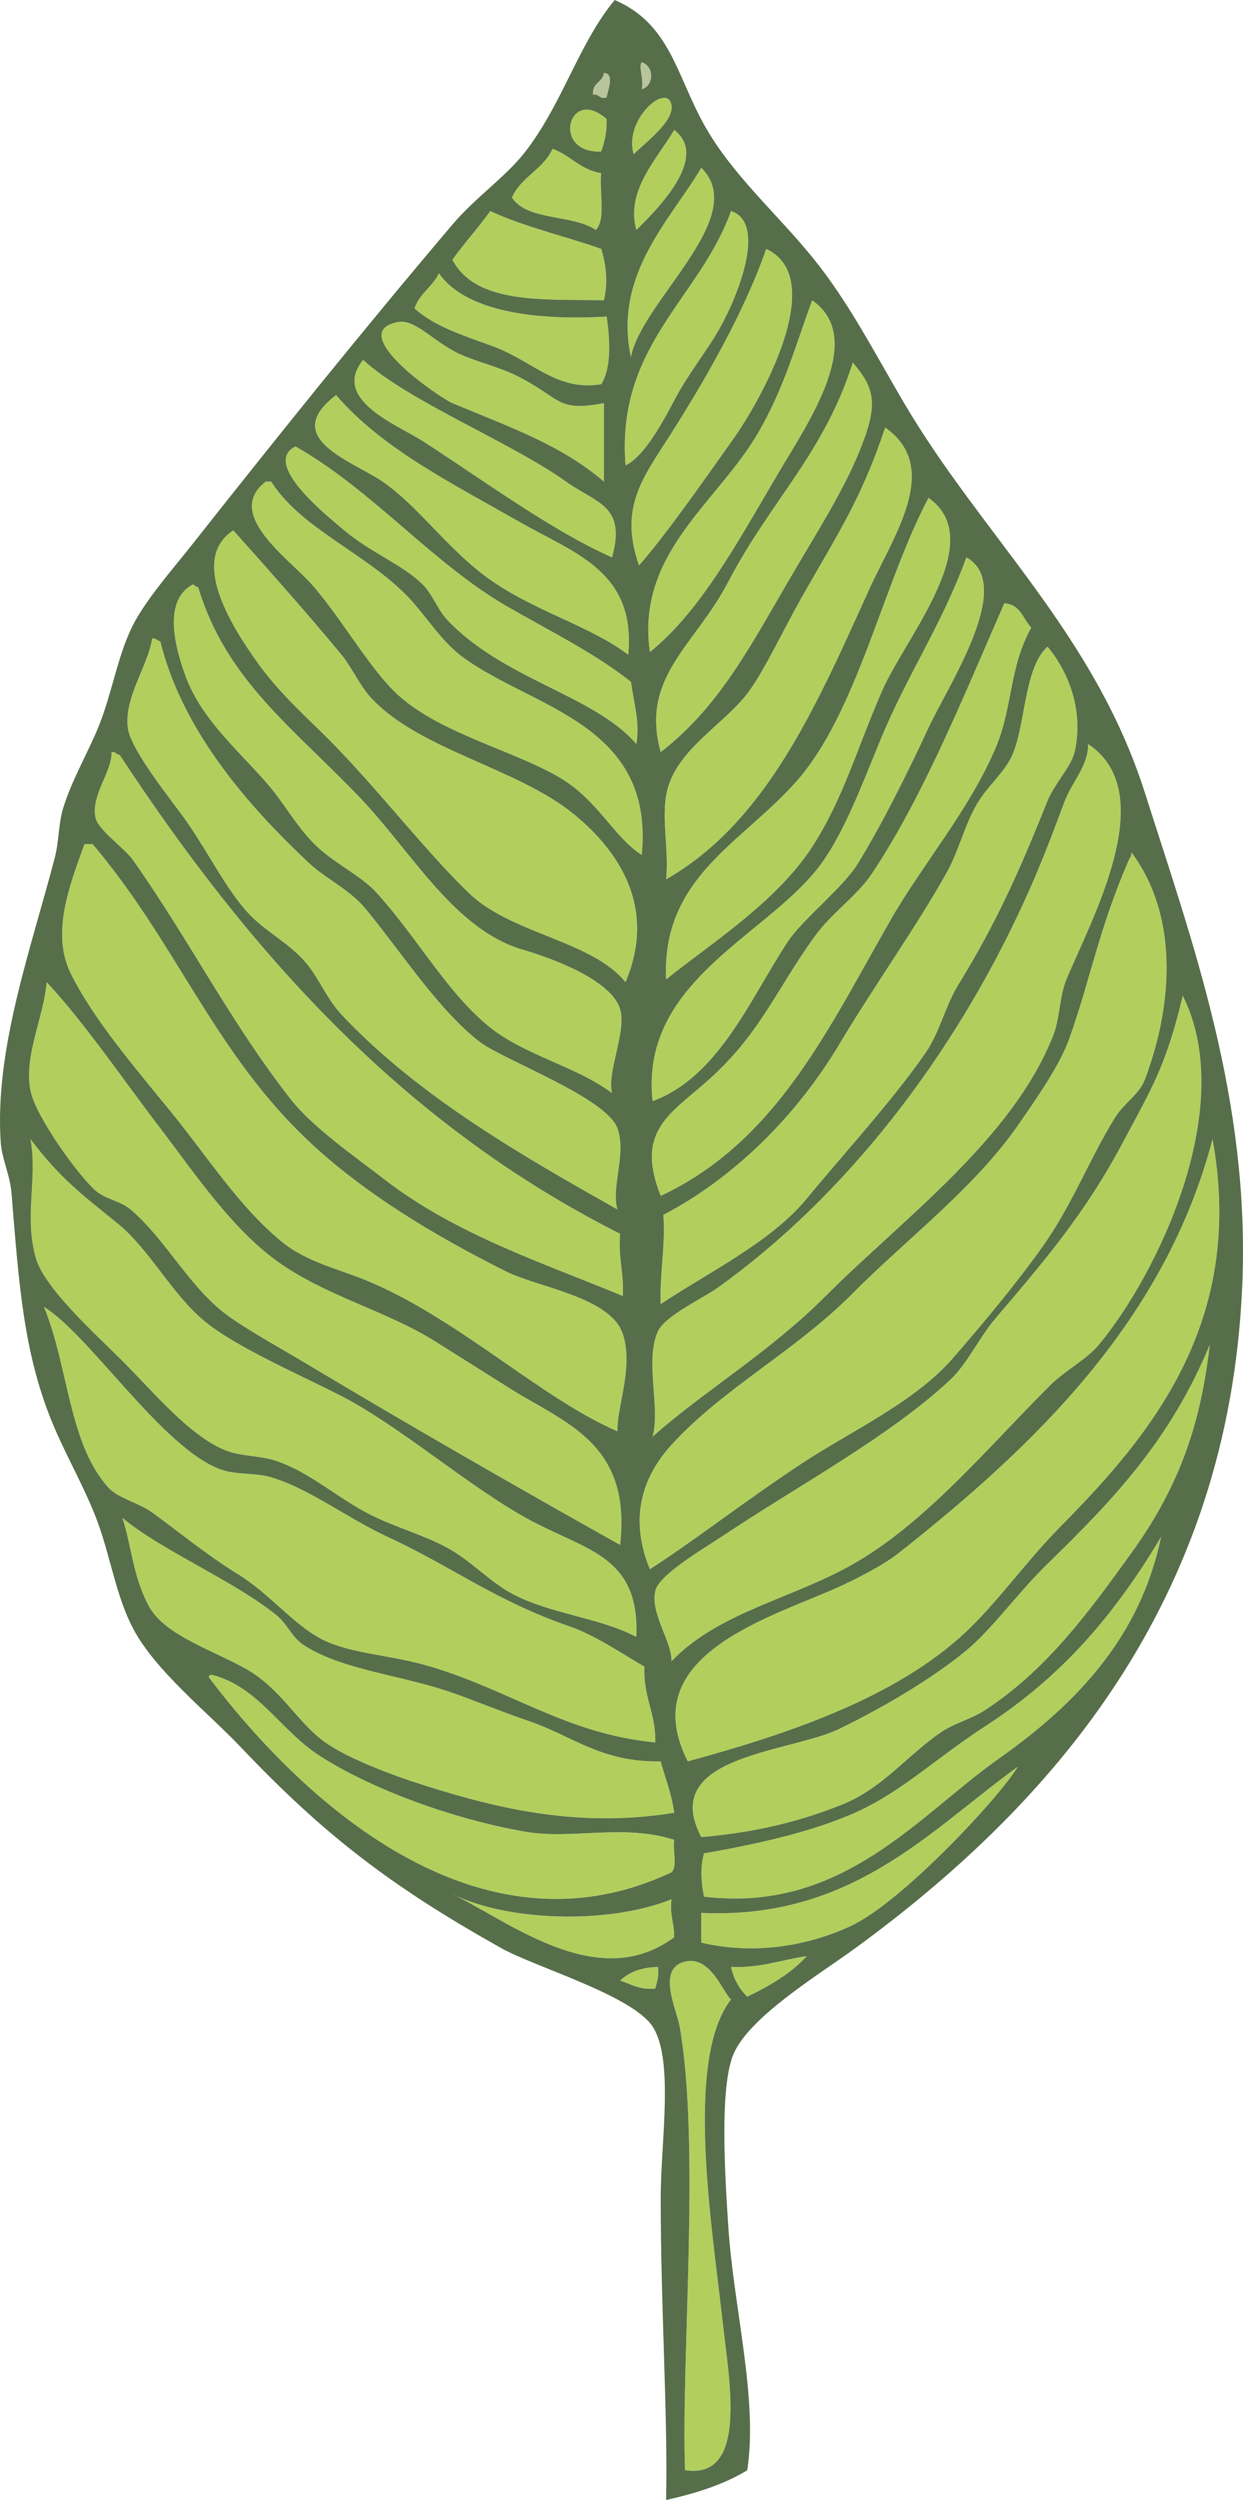 <?xml version="1.0" encoding="iso-8859-1"?>
<!-- Generator: Adobe Illustrator 19.2.0, SVG Export Plug-In . SVG Version: 6.00 Build 0)  -->
<svg version="1.1" id="&#x421;&#x43B;&#x43E;&#x439;_1"
	 xmlns="http://www.w3.org/2000/svg" xmlns:xlink="http://www.w3.org/1999/xlink" x="0px" y="0px" viewBox="0 0 110.285 221.762"
	 style="enable-background:new 0 0 110.285 221.762;" xml:space="preserve">
<g>
	<path style="fill:#B2CF5D;" d="M90.781,80.16c-6.262,13.629-15.795,25.998-27.12,34.08c-1.266,0.904-4.652,2.482-5.279,3.84
		c-1.201,2.602,0.233,6.791-0.48,9.361c4.387-3.924,10.374-7.475,15.36-12.48c6.753-6.781,16.496-13.838,20.159-23.04
		c0.656-1.647,0.561-3.497,1.2-5.04c2.224-5.361,8.446-16.564,1.92-20.88c0.017,1.997-1.422,3.271-2.159,5.28
		C93.019,74.986,91.962,77.59,90.781,80.16z"/>
	<path style="fill:#B2CF5D;" d="M72.301,83.041c-3.313,4.572-4.705,8.299-8.881,12.24c-3.596,3.395-7.221,4.713-4.8,10.799
		c10.298-4.82,14.884-14.866,20.4-24.479c2.871-5.003,7.031-9.815,9.359-15.36c1.453-3.457,1.187-7.152,3.12-10.56
		c-0.741-0.778-0.951-2.088-2.399-2.159c-3.469,7.918-7.186,17.177-11.761,24C76.016,79.496,73.819,80.945,72.301,83.041z"/>
	<path style="fill:#B2CF5D;" d="M86.7,71.281c-1.098,1.85-1.64,4.199-2.64,6c-2.704,4.87-6.452,10.09-9.601,15.359
		c-3.92,6.563-9.554,11.973-15.6,15.12c0.187,2.907-0.339,5.101-0.24,7.92c4.126-2.753,9.803-5.509,12.96-9.36
		c3.117-3.801,7.612-8.684,10.561-12.959c1.211-1.757,1.731-4.13,2.88-6c3.382-5.51,5.383-9.989,7.92-16.32
		c0.597-1.49,2.11-3.065,2.399-4.32c0.811-3.51-0.413-6.99-2.399-9.359c-2.109,1.936-1.913,6.826-3.12,9.6
		C89.149,68.506,87.639,69.699,86.7,71.281z"/>
	<path style="fill:#B2CF5D;" d="M72.54,77.041c-4.81,6.11-15.782,10.123-14.64,20.64c5.889-2.198,8.6-8.99,12-14.159
		c1.293-1.967,4.897-4.764,6.24-6.961c2.081-3.405,4.216-7.643,6.239-12c1.776-3.823,7.715-12.693,3.36-15.119
		c-2.264,6.178-5.221,10.322-7.68,16.319C76.337,69.965,74.716,74.277,72.54,77.041z"/>
	<path style="fill:#B2CF5D;" d="M59.1,86.881c3.87-3.129,9.727-6.793,12.961-11.76c2.769-4.252,4.038-8.932,6.24-13.92
		c2.094-4.748,9.454-13.256,4.079-17.041c-4.122,7.827-6.325,19.079-11.76,25.201C65.803,74.789,58.684,77.861,59.1,86.881z"/>
	<path style="fill:#B2CF5D;" d="M52.861,20.4c0.921-0.919,0.3-3.379,0.479-5.039c-1.857-0.303-2.725-1.596-4.319-2.16
		c-0.814,1.826-2.795,2.484-3.601,4.32C46.767,19.614,50.825,18.996,52.861,20.4z"/>
	<path style="fill:#B2CF5D;" d="M79.74,137.761c-1.379,1.089-3.721,2.265-5.04,2.88c-5.819,2.721-18.575,5.998-13.68,15.6
		c8.848-2.41,18.458-5.615,24.72-11.52c2.807-2.646,5.352-6.279,8.4-9.359c7.957-8.043,16.387-18.098,13.439-34.32
		C103.369,117.178,91.724,128.301,79.74,137.761z"/>
	<path style="fill:#B2CF5D;" d="M90.301,99.841c-3.84,5.538-9.934,10.135-14.641,14.88c-5.12,5.162-11.473,8.394-16.08,13.439
		c-2.664,2.919-3.752,6.598-1.92,11.041c4.199-2.721,8.546-6.133,13.441-9.36c4.42-2.915,10.013-5.425,13.439-9.36
		c2.622-3.01,5.559-6.529,7.92-9.84c2.681-3.756,4.193-7.842,6.48-11.52c0.794-1.277,2.145-2.047,2.64-3.36
		c2.667-7.077,2.828-14.79-1.199-20.16c0.037,0.343-0.149,0.511-0.24,0.72c-2.651,6.094-3.406,10.599-5.28,15.84
		C93.989,94.6,91.784,97.699,90.301,99.841z"/>
	<path style="fill:#B2CF5D;" d="M92.941,138.721c-2.612,2.539-4.865,5.742-7.2,7.68c-2.881,2.393-7.215,4.986-11.28,6.961
		c-4.39,2.131-16.064,2.322-12.239,9.6c4.738-0.41,8.667-1.352,12.48-2.881c3.677-1.473,5.823-4.438,8.88-6.479
		c1.185-0.791,2.589-1.102,3.84-1.92c5.414-3.541,9.125-8.598,12.961-13.921c4.017-5.575,6.111-11.011,6.959-18.479
		C103.871,127.65,98.912,132.914,92.941,138.721z"/>
	<path style="fill:#B2CF5D;" d="M66.541,61.201c-2.181,3.084-6.754,5.299-7.441,9.359c-0.383,2.27,0.25,4.939,0,7.44
		c8.83-5.041,13.253-15.187,18.001-25.681c2.159-4.773,6.496-10.834,1.439-14.399c-2.143,6.433-4.316,9.599-7.439,15.12
		C69.522,55.832,67.944,59.216,66.541,61.201z"/>
	<path style="fill:#B8C49C;" d="M53.821,8.641c0.057-0.443,0.777-2.17-0.24-2.16c-0.111,0.849-1.076,0.844-0.96,1.92
		C53.199,8.303,53.143,8.839,53.821,8.641z"/>
	<path style="fill:#B2CF5D;" d="M62.221,14.881c-2.735,4.641-7.816,9.441-6.24,16.8C56.879,26.736,66.627,19.228,62.221,14.881z"/>
	<path style="fill:#B2CF5D;" d="M59.821,35.521c1.239-2.368,2.95-4.454,4.08-6.48c1.661-2.981,4.116-9.278,0.96-10.32
		c-2.79,7.789-10.211,11.891-9.36,22.561C56.986,40.594,58.507,38.03,59.821,35.521z"/>
	<path style="fill:#B2CF5D;" d="M58.62,66.721c5.364-4.171,8.05-9.611,12-16.32c2.59-4.396,4.92-8.047,6.24-12
		c1.028-3.078,0.367-4.408-1.2-6.24c-2.508,8.015-7.332,12.315-11.04,19.441C61.664,57.283,56.768,60.046,58.62,66.721z"/>
	<path style="fill:#B2CF5D;" d="M53.34,13.441c0.29-0.831,0.524-1.718,0.481-2.881C50.442,7.558,48.865,13.633,53.34,13.441z"/>
	<path style="fill:#B2CF5D;" d="M87.42,153.121c-3.881,2.51-6.983,5.391-10.56,7.199c-3.89,1.967-9.296,3.197-14.399,4.08
		c-0.361,1.283-0.238,2.674,0,3.84c12.275,1.494,19.018-7.205,26.159-12.24c7.122-5.02,12.571-10.943,14.4-19.68
		C98.907,143.232,94.206,148.732,87.42,153.121z"/>
	<path style="fill:#B2CF5D;" d="M59.58,9.361c-0.329-2.16-4.277,1.219-3.359,4.319C57.314,12.615,59.794,10.762,59.58,9.361z"/>
	<path style="fill:#B2CF5D;" d="M57.66,57.841c4.555-3.665,7.904-9.966,11.521-16.08c2.544-4.302,7.713-11.778,2.88-15.12
		c-1.419,3.811-2.449,7.723-4.801,11.76C63.629,44.637,56.408,49.055,57.66,57.841z"/>
	<path style="fill:#B8C49C;" d="M56.941,7.921c1.157-0.367,1.065-2.073,0-2.4C56.614,5.918,57.137,6.921,56.941,7.921z"/>
	<path style="fill:#B2CF5D;" d="M56.7,50.16c2.577-2.996,5.284-6.889,8.4-11.279c2.407-3.392,8.473-14.202,2.88-16.801
		c-1.881,5.404-5.177,11.236-8.4,16.32C57.117,42.286,54.86,44.942,56.7,50.16z"/>
	<path style="fill:#B2CF5D;" d="M56.461,20.4c1.91-1.875,6.496-6.467,3.359-8.88C58.338,14.061,55.484,16.89,56.461,20.4z"/>
	<path style="fill:#B2CF5D;" d="M88.38,116.881c-1.573,1.848-2.523,4.063-4.079,5.52c-5.353,5.014-13.411,9.334-19.92,13.68
		c-1.869,1.248-5.915,3.574-6.24,5.041c-0.451,2.033,1.481,4.484,1.44,6.24c4.258-4.463,10.991-5.572,16.561-8.881
		c6.334-3.762,11.755-10.357,17.04-15.6c1.368-1.357,3.213-2.266,4.319-3.6c5.304-6.391,12.341-21.185,7.44-30.961
		c-1.499,6.363-2.838,8.342-5.28,12.961C96.297,107.64,92.638,111.881,88.38,116.881z"/>
	<path style="fill:#B2CF5D;" d="M60.781,174c-2.554,0.611-0.751,4.227-0.479,5.762c1.859,10.535,0.107,29.715,0.479,39.359
		c5.614,0.85,3.909-7.98,3.36-12.961c-0.952-8.635-3.43-23.479,0.72-28.799C64.166,176.805,63.07,173.455,60.781,174z"/>
	<path style="fill:#B2CF5D;" d="M55.021,175.682c0.952,0.326,1.716,0.842,3.12,0.719c0.145-0.574,0.345-1.094,0.24-1.92
		C56.887,174.506,55.808,174.949,55.021,175.682z"/>
	<path style="fill:#B2CF5D;" d="M66.301,177.121c1.99-0.969,3.868-2.051,5.279-3.6c-2.249,0.311-4.064,1.055-6.72,0.959
		C65.108,175.594,65.614,176.447,66.301,177.121z"/>
	<path style="fill:#B2CF5D;" d="M62.221,169.682c0,0.879,0,1.76,0,2.639c4.697,1.111,9.408,0.297,13.199-1.439
		c4.552-2.086,13.261-11.445,14.881-14.16C82.452,162.402,75.572,170.299,62.221,169.682z"/>
	<path style="fill:#B2CF5D;" d="M15.18,98.641c3.277,4.023,6.007,8.381,9.841,11.52c2.269,1.859,5.174,2.414,7.92,3.601
		c8.019,3.466,15.179,10.331,21.84,13.2c-0.033-2.284,1.447-5.717,0.479-8.641c-1.078-3.26-7.54-4.133-10.319-5.52
		c-6.415-3.201-13.149-7.217-18.24-12.24c-7.944-7.838-11.228-17.126-18.479-25.68c-0.24,0-0.481,0-0.721,0
		C6.018,78.87,4.569,82.924,6.301,86.4C8.323,90.457,11.959,94.686,15.18,98.641z"/>
	<path style="fill:#B2CF5D;" d="M21.18,139.682c2.754,1.701,4.904,4.482,7.44,5.76c2.526,1.271,6.128,1.352,9.601,2.398
		c7.324,2.213,12.06,5.961,19.92,6.721c0.057-2.617-1.09-4.029-0.961-6.721c-2.248-1.305-4.383-2.791-6.719-3.6
		c-6.504-2.25-10.441-5.316-16.08-7.92c-3.544-1.635-6.881-4.244-10.32-5.279c-1.439-0.434-3.15-0.184-4.561-0.721
		c-5.155-1.963-11.484-11.821-15.6-14.399c2.19,5.345,2.196,12.219,5.76,16.08c0.824,0.892,2.68,1.322,3.84,2.159
		C15.751,135.785,18.217,137.85,21.18,139.682z"/>
	<path style="fill:#B2CF5D;" d="M29.1,65.521c4.255,4.26,8.594,9.92,12.481,13.68c3.795,3.67,10.9,4.209,13.92,7.92
		c2.756-6.516-0.463-11.521-4.56-14.881c-5.043-4.135-13.708-5.699-18-10.319c-1.035-1.114-1.708-2.71-2.64-3.841
		c-3.104-3.758-6.582-7.65-9.601-11.039c-3.849,2.535-0.312,8.305,2.16,11.76C24.794,61.502,27.256,63.674,29.1,65.521z"/>
	<path style="fill:#B2CF5D;" d="M27.66,51.841c2.399,2.723,4.625,6.61,6.96,9.12c3.635,3.906,10.37,5.343,14.88,7.92
		c3.543,2.023,4.924,5.359,7.44,6.96c1.136-11.648-9.651-13.005-15.841-17.52c-2.104-1.534-3.433-3.971-5.279-5.76
		c-3.833-3.712-9.17-5.775-11.76-9.84c-0.16,0-0.32,0-0.48,0C19.837,45.602,25.664,49.573,27.66,51.841z"/>
	<path style="fill:#B2CF5D;" d="M16.62,72.961c1.933,2.799,3.586,6.144,5.521,8.16c1.537,1.602,3.596,2.586,5.039,4.32
		c1.129,1.354,1.847,3.205,3.121,4.56c6.941,7.382,16.412,12.729,24.479,17.28c-0.584-2.012,0.833-4.912,0-7.201
		c-0.999-2.743-10.16-6.066-12.239-7.68c-3.635-2.818-6.768-7.719-10.08-11.76c-1.434-1.747-3.559-2.689-5.041-4.08
		c-5.439-5.107-11.246-11.752-13.199-19.68c-0.307-0.014-0.333-0.308-0.721-0.24c-0.374,2.457-2.494,5.184-2.16,7.92
		C11.588,66.582,15.397,71.189,16.62,72.961z"/>
	<path style="fill:#B2CF5D;" d="M23.58,69.361c1.582,1.786,2.678,3.895,4.32,5.52c1.738,1.721,4.094,2.747,5.519,4.32
		c3.611,3.98,6.112,8.648,9.84,11.76c3.162,2.639,7.838,3.595,11.041,6c-0.469-1.887,1.306-5.438,0.72-7.439
		c-0.747-2.553-5.899-4.48-8.64-5.281c-6.066-1.771-9.821-8.641-14.4-13.439C26.006,64.54,20.067,60.35,17.58,52.08
		c-0.24,0.002-0.285-0.193-0.481-0.239c-2.525,1.397-1.707,5.107-0.719,7.92C17.739,63.626,20.821,66.243,23.58,69.361z"/>
	<path style="fill:#B2CF5D;" d="M11.821,76.32c5.006,7.104,8.596,14.303,13.92,21.121c2.005,2.566,5.64,5.064,8.4,7.199
		c6.312,4.883,14.228,7.457,21.119,10.32c0.112-2.032-0.426-3.414-0.239-5.52c-19.266-9.695-32.925-24.996-44.4-42.48
		c-0.307-0.014-0.332-0.309-0.72-0.24c0.024,1.754-1.822,3.822-1.439,5.76C8.691,73.65,10.995,75.15,11.821,76.32z"/>
	<path style="fill:#B2CF5D;" d="M30.541,47.041c2.397,2.011,5.202,3.055,6.959,4.8c0.877,0.87,1.334,2.241,2.16,3.12
		c5.004,5.328,13.09,6.698,16.801,11.04c0.329-1.897-0.214-3.591-0.48-5.521c-3.256-2.59-7.507-4.672-11.04-6.72
		c-6.583-3.817-11.925-10.31-18.72-14.16C23.172,41.098,29.004,45.752,30.541,47.041z"/>
	<path style="fill:#B2CF5D;" d="M33.18,42.24c3.596,2.061,6.423,6.543,10.561,9.36c3.972,2.704,8.72,3.986,12,6.479
		c0.691-7.385-4.708-8.968-9.6-11.76c-6.144-3.506-12.275-6.55-16.32-11.279C25.295,38.496,30.031,40.436,33.18,42.24z"/>
	<path style="fill:#B2CF5D;" d="M40.141,35.761c5.337,2.224,9.699,3.75,13.44,6.96c0-2.32,0-4.641,0-6.96
		c-4.236,0.808-3.733-0.413-7.68-2.399c-1.604-0.809-3.466-1.223-5.04-1.92c-2.255-1-3.993-3.159-5.521-2.881
		C30.465,29.451,39.04,35.303,40.141,35.761z"/>
	<path style="fill:#B2CF5D;" d="M37.5,39.121c5.095,3.28,11.457,7.965,16.801,10.32c1.285-4.615-1.352-4.775-4.08-6.721
		c-4.957-3.532-14.057-7.155-18-10.8C29.348,35.447,35.273,37.686,37.5,39.121z"/>
	<path style="fill:#B2CF5D;" d="M53.34,34.08c0.921-1.4,0.789-4.02,0.481-6c-5.236,0.313-12.271-0.111-14.88-3.84
		c-0.555,1.206-1.731,1.79-2.16,3.121c1.769,1.584,4.172,2.338,6.96,3.359C47.256,32.008,49.424,34.742,53.34,34.08z"/>
	<path style="fill:#B2CF5D;" d="M59.821,171.842c0.016-1.217-0.412-1.988-0.24-3.361c-5.852,2.316-14.827,1.873-19.44-0.48
		C45.532,170.711,53.179,176.764,59.821,171.842z"/>
	<path style="fill:#B2CF5D;" d="M59.58,166.08c0.551-0.488,0.087-1.992,0.24-2.879c-4.502-1.445-9.057-0.004-13.2-0.721
		c-6.446-1.113-13.667-3.787-18.239-6.719c-3.489-2.238-5.474-6.18-9.601-7.201c-0.146,0.014-0.284,0.035-0.239,0.24
		C26.66,159.543,42.303,174.234,59.58,166.08z"/>
	<path style="fill:#B2CF5D;" d="M53.58,26.641c0.385-1.556,0.195-3.196-0.24-4.561c-2.559-0.943-6.932-1.98-9.84-3.359
		c-1.066,1.492-2.293,2.827-3.359,4.32C42.25,27.055,48.336,26.517,53.58,26.641z"/>
	<path style="fill:#B2CF5D;" d="M10.861,120.721c2.765,2.766,5.947,6.641,9.12,7.92c1.443,0.582,3.058,0.451,4.56,0.96
		c3.002,1.017,5.493,3.354,8.399,4.8c2.232,1.111,4.581,1.727,6.72,2.881c2.094,1.128,3.77,3.016,5.76,4.08
		c3.408,1.822,7.715,2.1,11.041,3.84c0.305-7.119-4.314-7.629-9.361-10.32c-5.301-2.829-11.559-8.346-16.799-11.04
		c-3.796-1.952-9.462-4.38-12.24-6.72c-2.895-2.438-4.811-6.325-7.68-8.641c-3.279-2.645-5.117-4.055-7.681-7.439
		c0.657,3.533-0.589,6.789,0.48,10.56C3.942,114.283,8.569,118.429,10.861,120.721z"/>
	<path style="fill:#B2CF5D;" d="M8.461,105.601c0.861,0.767,2.217,0.913,3.119,1.681c3.272,2.782,5.3,7.117,8.881,9.6
		c2.018,1.398,4.532,2.77,6.719,4.08c9.041,5.416,18.861,11.057,27.841,16.08c1.015-9.066-4.862-10.777-9.841-13.92
		c-2.188-1.383-4.4-2.766-6.479-4.08c-4.427-2.799-9.779-4.035-14.159-7.2c-4.039-2.918-7.375-7.909-10.32-11.761
		c-3.209-4.192-6.754-9.41-10.08-12.959c-0.263,3.123-2.033,6.513-1.44,9.6C3.141,99.017,6.936,104.246,8.461,105.601z"/>
	<path style="fill:#B2CF5D;" d="M28.861,154.561c1.99,1.398,5.728,2.844,8.88,3.84c6.873,2.174,13.848,3.723,22.08,2.4
		c-0.229-1.691-0.789-3.051-1.2-4.561c-5.305,0.1-7.792-2.256-11.76-3.6c-2.199-0.744-4.378-1.643-6.479-2.4
		c-4.611-1.66-9.963-2.055-13.44-4.318c-1.03-0.672-1.468-1.887-2.399-2.641c-3.809-3.084-10.167-5.712-13.681-8.641
		c0.802,2.406,0.952,5.373,2.399,7.92c1.443,2.539,5.629,3.805,8.641,5.52C24.933,149.809,26.461,152.873,28.861,154.561z"/>
	<path style="fill:#566E49;" d="M57.901,179.762c1.92,2.914,0.72,10.355,0.72,15.119c0,9.801,0.643,19.576,0.479,26.881
		c2.684-0.598,5.168-1.395,7.201-2.641c0.967-6.367-1.204-14.33-1.681-21.6c-0.282-4.314-0.815-12.42,0.48-15.361
		c1.459-3.313,7.546-6.982,10.8-9.359c17.337-12.664,33.131-30.584,34.32-58.8c0.691-16.407-4.377-30.299-8.641-43.681
		c-4.521-14.191-14.422-22.779-21.359-34.56c-2.66-4.517-4.96-9.042-8.16-12.96c-3.25-3.979-7.178-7.385-9.6-11.76
		C59.976,6.551,59.436,2.116,54.541,0c-3.175,3.818-4.595,9.123-7.921,13.441c-1.729,2.244-4.418,4.048-6.479,6.48
		C32.163,29.327,24.6,38.742,17.1,48.24c-1.674,2.121-3.791,4.522-5.039,6.721c-1.594,2.807-2.039,6.393-3.36,9.6
		c-0.962,2.334-2.382,4.729-3.12,7.2c-0.399,1.339-0.344,2.874-0.72,4.319c-2.1,8.072-5.345,16.941-4.8,25.201
		c0.103,1.574,0.816,2.837,0.96,4.56c0.659,7.918,1.028,14.364,3.84,20.88c1.226,2.842,2.802,5.54,3.84,8.4
		c1.124,3.097,1.624,6.535,3.12,9.359c1.993,3.764,6.549,7.346,9.6,10.561c7.399,7.795,13.378,12.342,23.041,17.76
		C47.497,174.504,56.069,176.979,57.901,179.762z M58.141,176.4c-1.404,0.123-2.168-0.393-3.12-0.719
		c0.787-0.732,1.866-1.176,3.36-1.201C58.486,175.307,58.285,175.826,58.141,176.4z M64.141,206.16
		c0.549,4.98,2.254,13.811-3.36,12.961c-0.372-9.645,1.38-28.824-0.479-39.359c-0.271-1.535-2.074-5.15,0.479-5.762
		c2.289-0.545,3.386,2.805,4.08,3.361C60.711,182.682,63.189,197.525,64.141,206.16z M66.301,177.121
		c-0.688-0.674-1.193-1.527-1.44-2.641c2.655,0.096,4.471-0.648,6.72-0.959C70.169,175.07,68.291,176.152,66.301,177.121z
		 M75.42,170.881c-3.791,1.736-8.502,2.551-13.199,1.439c0-0.879,0-1.76,0-2.639c13.351,0.617,20.231-7.279,28.08-12.961
		C88.681,159.436,79.972,168.795,75.42,170.881z M88.62,156c-7.142,5.035-13.884,13.734-26.159,12.24
		c-0.238-1.166-0.361-2.557,0-3.84c5.104-0.883,10.51-2.113,14.399-4.08c3.576-1.809,6.679-4.689,10.56-7.199
		c6.786-4.389,11.487-9.889,15.601-16.801C101.192,145.057,95.742,150.98,88.62,156z M100.381,137.761
		c-3.836,5.323-7.547,10.38-12.961,13.921c-1.251,0.818-2.655,1.129-3.84,1.92c-3.057,2.041-5.203,5.006-8.88,6.479
		c-3.813,1.529-7.741,2.471-12.48,2.881c-3.825-7.277,7.85-7.469,12.239-9.6c4.065-1.975,8.399-4.568,11.28-6.961
		c2.335-1.938,4.588-5.141,7.2-7.68c5.972-5.807,10.931-11.07,14.399-19.44C106.492,126.75,104.398,132.186,100.381,137.761z
		 M94.141,135.361c-3.049,3.08-5.594,6.713-8.4,9.359c-6.262,5.904-15.872,9.109-24.72,11.52c-4.896-9.602,7.86-12.879,13.68-15.6
		c1.319-0.615,3.661-1.791,5.04-2.88c11.983-9.46,23.629-20.583,27.84-36.72C110.528,117.264,102.098,127.318,94.141,135.361z
		 M97.5,119.281c-1.106,1.334-2.951,2.242-4.319,3.6c-5.285,5.242-10.706,11.838-17.04,15.6c-5.569,3.309-12.303,4.418-16.561,8.881
		c0.041-1.756-1.891-4.207-1.44-6.24c0.325-1.467,4.371-3.793,6.24-5.041c6.509-4.346,14.567-8.666,19.92-13.68
		c1.556-1.457,2.506-3.672,4.079-5.52c4.258-5,7.917-9.241,11.28-15.6c2.442-4.619,3.781-6.598,5.28-12.961
		C109.841,98.096,102.804,112.891,97.5,119.281z M100.381,75.601c4.027,5.37,3.866,13.083,1.199,20.16
		c-0.495,1.314-1.846,2.083-2.64,3.36c-2.287,3.678-3.8,7.764-6.48,11.52c-2.361,3.311-5.298,6.83-7.92,9.84
		c-3.427,3.936-9.019,6.445-13.439,9.36c-4.895,3.227-9.241,6.64-13.441,9.36c-1.832-4.443-0.744-8.122,1.92-11.041
		c4.607-5.045,10.96-8.277,16.08-13.439c4.707-4.745,10.801-9.342,14.641-14.88c1.483-2.142,3.688-5.241,4.56-7.681
		c1.874-5.241,2.629-9.746,5.28-15.84C100.232,76.111,100.418,75.943,100.381,75.601z M94.62,86.881
		c-0.64,1.543-0.544,3.393-1.2,5.04c-3.663,9.202-13.406,16.259-20.159,23.04c-4.986,5.006-10.974,8.557-15.36,12.48
		c0.714-2.57-0.721-6.76,0.48-9.361c0.627-1.358,4.014-2.936,5.279-3.84c11.325-8.082,20.858-20.451,27.12-34.08
		c1.182-2.57,2.238-5.174,3.601-8.879c0.737-2.01,2.176-3.283,2.159-5.28C103.067,70.316,96.844,81.52,94.62,86.881z M95.34,66.721
		c-0.289,1.255-1.803,2.83-2.399,4.32c-2.537,6.331-4.538,10.811-7.92,16.32c-1.148,1.87-1.669,4.243-2.88,6
		c-2.948,4.275-7.443,9.158-10.561,12.959c-3.157,3.852-8.834,6.607-12.96,9.36c-0.099-2.819,0.427-5.013,0.24-7.92
		c6.046-3.147,11.68-8.558,15.6-15.12c3.148-5.27,6.896-10.489,9.601-15.359c1-1.801,1.542-4.15,2.64-6
		c0.939-1.582,2.448-2.775,3.12-4.32c1.207-2.773,1.011-7.664,3.12-9.6C94.927,59.73,96.151,63.211,95.34,66.721z M91.5,55.681
		c-1.934,3.407-1.667,7.103-3.12,10.56c-2.328,5.545-6.488,10.357-9.359,15.36c-5.517,9.613-10.103,19.659-20.4,24.479
		c-2.421-6.086,1.204-7.404,4.8-10.799c4.176-3.941,5.567-7.668,8.881-12.24c1.518-2.096,3.715-3.545,5.039-5.52
		c4.575-6.823,8.292-16.082,11.761-24C90.549,53.593,90.759,54.902,91.5,55.681z M82.38,64.561c-2.023,4.357-4.158,8.595-6.239,12
		c-1.343,2.197-4.947,4.994-6.24,6.961c-3.4,5.169-6.111,11.961-12,14.159c-1.143-10.517,9.829-14.529,14.64-20.64
		c2.176-2.764,3.797-7.076,5.521-11.28c2.459-5.997,5.416-10.142,7.68-16.319C90.095,51.867,84.156,60.737,82.38,64.561z
		 M78.301,61.201c-2.202,4.988-3.472,9.668-6.24,13.92c-3.234,4.967-9.091,8.631-12.961,11.76
		c-0.416-9.02,6.703-12.092,11.521-17.52c5.435-6.122,7.638-17.374,11.76-25.201C87.755,47.945,80.395,56.453,78.301,61.201z
		 M77.101,52.32C72.353,62.814,67.93,72.96,59.1,78.001c0.25-2.501-0.383-5.171,0-7.44c0.688-4.061,5.261-6.275,7.441-9.359
		c1.402-1.985,2.981-5.369,4.56-8.16c3.123-5.521,5.296-8.688,7.439-15.12C83.597,41.486,79.26,47.547,77.101,52.32z M76.861,38.4
		c-1.32,3.953-3.65,7.604-6.24,12c-3.95,6.709-6.636,12.149-12,16.32c-1.852-6.675,3.044-9.438,6-15.12
		c3.708-7.126,8.532-11.426,11.04-19.441C77.228,33.992,77.889,35.322,76.861,38.4z M69.181,41.761
		c-3.616,6.114-6.966,12.415-11.521,16.08c-1.252-8.786,5.969-13.204,9.6-19.44c2.352-4.037,3.382-7.949,4.801-11.76
		C76.894,29.982,71.725,37.459,69.181,41.761z M65.101,38.881c-3.116,4.391-5.823,8.283-8.4,11.279
		c-1.841-5.218,0.417-7.874,2.88-11.76c3.224-5.084,6.52-10.916,8.4-16.32C73.573,24.679,67.508,35.488,65.101,38.881z M56.461,20.4
		c-0.978-3.511,1.877-6.34,3.359-8.88C62.957,13.934,58.371,18.525,56.461,20.4z M56.941,5.521c1.065,0.327,1.157,2.033,0,2.4
		C57.137,6.921,56.614,5.918,56.941,5.521z M59.58,9.361c0.214,1.4-2.267,3.254-3.359,4.319C55.303,10.58,59.251,7.201,59.58,9.361z
		 M62.221,14.881c4.406,4.347-5.342,11.855-6.24,16.8C54.405,24.322,59.486,19.521,62.221,14.881z M64.861,18.721
		c3.156,1.042,0.701,7.34-0.96,10.32c-1.13,2.026-2.841,4.112-4.08,6.48c-1.313,2.509-2.835,5.072-4.32,5.76
		C54.65,30.611,62.071,26.51,64.861,18.721z M53.58,6.481c1.017-0.01,0.297,1.717,0.24,2.16c-0.678,0.198-0.621-0.338-1.2-0.24
		C52.504,7.324,53.469,7.329,53.58,6.481z M53.821,10.561c0.043,1.163-0.19,2.05-0.481,2.881
		C48.865,13.633,50.442,7.558,53.821,10.561z M49.021,13.201c1.595,0.564,2.462,1.857,4.319,2.16c-0.18,1.66,0.441,4.12-0.479,5.039
		c-2.035-1.404-6.094-0.786-7.44-2.879C46.226,15.686,48.207,15.027,49.021,13.201z M43.5,18.721c2.908,1.379,7.28,2.416,9.84,3.359
		c0.436,1.364,0.625,3.005,0.24,4.561c-5.244-0.124-11.33,0.414-13.44-3.6C41.207,21.548,42.434,20.213,43.5,18.721z M38.941,24.24
		c2.608,3.729,9.644,4.152,14.88,3.84c0.309,1.98,0.44,4.6-0.481,6c-3.916,0.662-6.084-2.072-9.6-3.359
		c-2.788-1.021-5.191-1.775-6.96-3.359C37.209,26.03,38.386,25.446,38.941,24.24z M35.34,28.56c1.527-0.278,3.266,1.881,5.521,2.881
		c1.574,0.697,3.436,1.111,5.04,1.92c3.947,1.986,3.443,3.207,7.68,2.399c0,2.319,0,4.64,0,6.96c-3.74-3.21-8.103-4.736-13.44-6.96
		C39.04,35.303,30.465,29.451,35.34,28.56z M32.221,31.921c3.943,3.644,13.043,7.268,18,10.8c2.729,1.945,5.365,2.105,4.08,6.721
		c-5.344-2.355-11.706-7.04-16.801-10.32C35.273,37.686,29.348,35.447,32.221,31.921z M29.821,35.041
		c4.045,4.729,10.176,7.773,16.32,11.279c4.892,2.792,10.291,4.375,9.6,11.76c-3.28-2.493-8.028-3.775-12-6.479
		c-4.138-2.817-6.965-7.3-10.561-9.36C30.031,40.436,25.295,38.496,29.821,35.041z M26.221,39.601
		c6.795,3.851,12.137,10.343,18.72,14.16c3.533,2.048,7.784,4.13,11.04,6.72c0.267,1.93,0.809,3.623,0.48,5.521
		c-3.711-4.342-11.797-5.712-16.801-11.04c-0.826-0.879-1.283-2.25-2.16-3.12c-1.757-1.745-4.562-2.789-6.959-4.8
		C29.004,45.752,23.172,41.098,26.221,39.601z M23.58,42.721c0.16,0,0.32,0,0.48,0c2.59,4.064,7.927,6.128,11.76,9.84
		c1.847,1.789,3.176,4.226,5.279,5.76c6.189,4.516,16.977,5.872,15.841,17.52c-2.517-1.601-3.897-4.937-7.44-6.96
		c-4.51-2.577-11.245-4.014-14.88-7.92c-2.335-2.51-4.562-6.397-6.96-9.12C25.664,49.573,19.837,45.602,23.58,42.721z M20.7,47.041
		c3.018,3.39,6.497,7.281,9.601,11.039c0.932,1.131,1.604,2.726,2.64,3.841c4.292,4.62,12.957,6.185,18,10.319
		c4.097,3.359,7.315,8.365,4.56,14.881c-3.019-3.711-10.125-4.25-13.92-7.92c-3.887-3.76-8.226-9.42-12.481-13.68
		c-1.844-1.848-4.306-4.02-6.239-6.721C20.389,55.346,16.852,49.576,20.7,47.041z M17.1,51.841c0.195,0.046,0.24,0.241,0.481,0.239
		c2.486,8.27,8.426,12.46,14.4,18.721c4.579,4.799,8.334,11.668,14.4,13.439c2.74,0.801,7.893,2.729,8.64,5.281
		c0.586,2.002-1.189,5.553-0.72,7.439c-3.203-2.405-7.879-3.361-11.041-6c-3.728-3.111-6.229-7.779-9.84-11.76
		c-1.426-1.573-3.781-2.6-5.519-4.32c-1.643-1.625-2.738-3.733-4.32-5.52c-2.76-3.118-5.842-5.735-7.199-9.601
		C15.393,56.948,14.574,53.238,17.1,51.841z M13.5,56.641c0.388-0.067,0.414,0.227,0.721,0.24c1.953,7.928,7.76,14.572,13.199,19.68
		c1.481,1.391,3.607,2.333,5.041,4.08c3.313,4.041,6.445,8.941,10.08,11.76c2.079,1.613,11.24,4.937,12.239,7.68
		c0.833,2.289-0.584,5.189,0,7.201c-8.067-4.552-17.538-9.898-24.479-17.28c-1.274-1.354-1.992-3.206-3.121-4.56
		c-1.443-1.734-3.502-2.719-5.039-4.32c-1.935-2.017-3.588-5.361-5.521-8.16c-1.224-1.771-5.032-6.379-5.28-8.4
		C11.006,61.824,13.126,59.098,13.5,56.641z M9.901,66.721c0.388-0.068,0.413,0.226,0.72,0.24
		c11.476,17.484,25.135,32.785,44.4,42.48c-0.187,2.105,0.352,3.487,0.239,5.52c-6.891-2.863-14.807-5.438-21.119-10.32
		c-2.761-2.135-6.396-4.633-8.4-7.199c-5.324-6.818-8.914-14.018-13.92-21.121c-0.825-1.17-3.13-2.67-3.359-3.84
		C8.078,70.543,9.925,68.475,9.901,66.721z M7.5,74.881c0.24,0,0.481,0,0.721,0c7.252,8.554,10.535,17.842,18.479,25.68
		c5.091,5.023,11.825,9.039,18.24,12.24c2.779,1.387,9.241,2.26,10.319,5.52c0.968,2.924-0.513,6.356-0.479,8.641
		c-6.661-2.869-13.821-9.734-21.84-13.2c-2.746-1.186-5.65-1.741-7.92-3.601c-3.834-3.139-6.564-7.496-9.841-11.52
		c-3.221-3.955-6.857-8.184-8.879-12.24C4.569,82.924,6.018,78.87,7.5,74.881z M4.141,87.121c3.326,3.549,6.871,8.767,10.08,12.959
		c2.945,3.852,6.281,8.843,10.32,11.761c4.38,3.165,9.732,4.401,14.159,7.2c2.079,1.314,4.292,2.697,6.479,4.08
		c4.979,3.143,10.855,4.854,9.841,13.92c-8.98-5.023-18.8-10.664-27.841-16.08c-2.187-1.311-4.701-2.682-6.719-4.08
		c-3.581-2.482-5.608-6.817-8.881-9.6c-0.902-0.767-2.258-0.914-3.119-1.681c-1.525-1.354-5.32-6.584-5.761-8.88
		C2.108,93.634,3.878,90.244,4.141,87.121z M2.7,101.041c2.563,3.385,4.401,4.795,7.681,7.439c2.869,2.315,4.785,6.203,7.68,8.641
		c2.778,2.34,8.444,4.768,12.24,6.72c5.24,2.694,11.498,8.211,16.799,11.04c5.047,2.691,9.666,3.201,9.361,10.32
		c-3.326-1.74-7.633-2.018-11.041-3.84c-1.99-1.064-3.666-2.952-5.76-4.08c-2.139-1.153-4.488-1.77-6.72-2.881
		c-2.906-1.445-5.397-3.783-8.399-4.8c-1.503-0.509-3.117-0.378-4.56-0.96c-3.173-1.279-6.356-5.154-9.12-7.92
		c-2.292-2.292-6.919-6.438-7.681-9.12C2.112,107.83,3.358,104.574,2.7,101.041z M3.901,115.921
		c4.115,2.578,10.444,12.437,15.6,14.399c1.41,0.537,3.121,0.287,4.561,0.721c3.439,1.035,6.776,3.645,10.32,5.279
		c5.639,2.604,9.576,5.67,16.08,7.92c2.336,0.809,4.471,2.295,6.719,3.6c-0.129,2.691,1.018,4.104,0.961,6.721
		c-7.86-0.76-12.596-4.508-19.92-6.721c-3.473-1.047-7.074-1.127-9.601-2.398c-2.536-1.277-4.686-4.059-7.44-5.76
		c-2.963-1.832-5.429-3.896-7.68-5.521c-1.16-0.837-3.016-1.268-3.84-2.159C6.097,128.14,6.091,121.266,3.901,115.921z
		 M13.26,142.561c-1.447-2.547-1.598-5.514-2.399-7.92c3.514,2.929,9.872,5.557,13.681,8.641c0.932,0.754,1.369,1.969,2.399,2.641
		c3.478,2.264,8.829,2.658,13.44,4.318c2.102,0.758,4.28,1.656,6.479,2.4c3.968,1.344,6.455,3.699,11.76,3.6
		c0.411,1.51,0.972,2.869,1.2,4.561c-8.232,1.322-15.207-0.227-22.08-2.4c-3.152-0.996-6.89-2.441-8.88-3.84
		c-2.399-1.688-3.928-4.752-6.96-6.48C18.889,146.365,14.703,145.1,13.26,142.561z M18.541,148.801
		c-0.045-0.205,0.093-0.227,0.239-0.24c4.127,1.021,6.111,4.963,9.601,7.201c4.572,2.932,11.793,5.605,18.239,6.719
		c4.144,0.717,8.698-0.725,13.2,0.721c-0.153,0.887,0.31,2.391-0.24,2.879C42.303,174.234,26.66,159.543,18.541,148.801z
		 M59.58,168.48c-0.172,1.373,0.256,2.145,0.24,3.361c-6.642,4.922-14.288-1.131-19.68-3.842
		C44.753,170.354,53.729,170.797,59.58,168.48z"/>
</g>
</svg>
